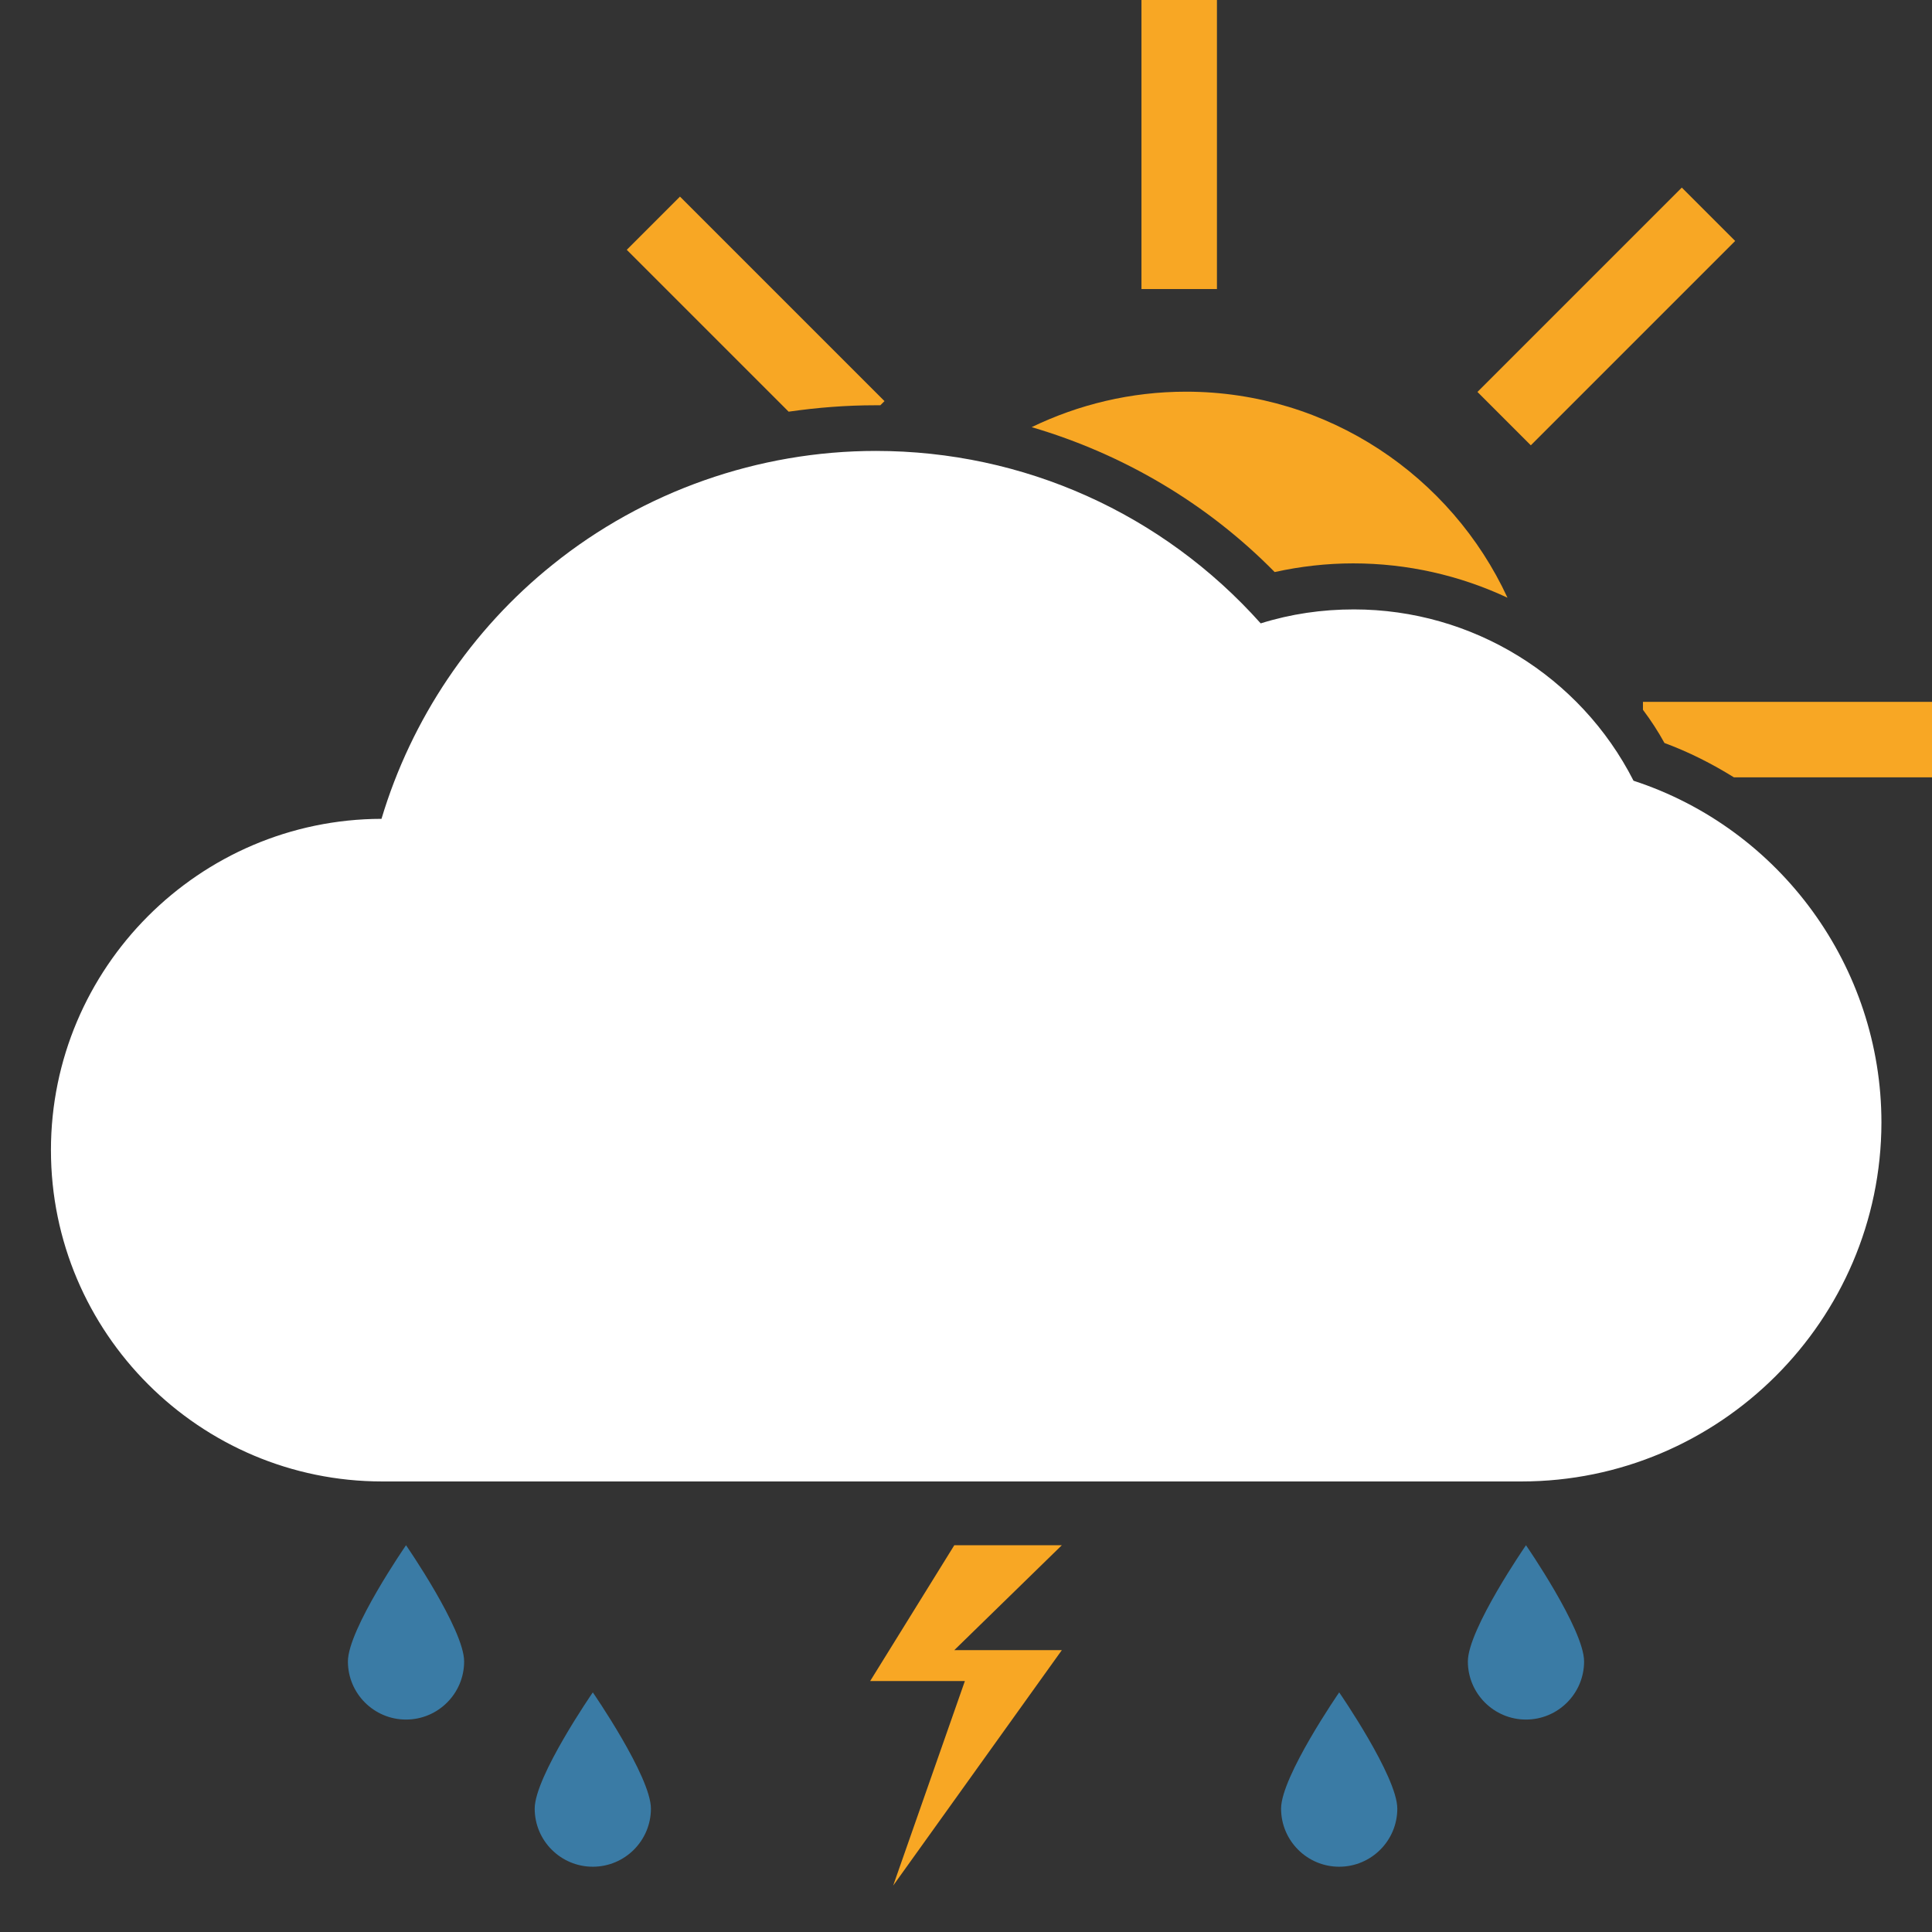 <?xml version="1.0" encoding="utf-8"?>
<!-- Generator: Adobe Illustrator 19.2.0, SVG Export Plug-In . SVG Version: 6.00 Build 0)  -->
<svg version="1.1" id="icon" xmlns="http://www.w3.org/2000/svg" xmlns:xlink="http://www.w3.org/1999/xlink" x="0px" y="0px"
	 viewBox="0 0 512 512" style="enable-background:new 0 0 512 512;" xml:space="preserve">
<rect x="0" y="0" width="512" height="512" fill="#333333" stroke="none"/>
<style type="text/css">
	.st0{fill:#FFFFFF;}
	.st1{fill:#3A7BA5;}
	.st2{fill:#F8A724;}
</style>
<g>
	<path class="st0" d="M403.2,392.6H101.3c-48.4,0-87.8-39.4-87.8-87.8c0-48.3,39.3-87.7,87.6-87.8c7.9-26.4,23.8-50.1,45.4-67.4
		c24.1-19.4,54.5-30.1,85.6-30.1c39.2,0,76,16.6,102,45.7c8-2.5,16.2-3.7,24.7-3.7c31.4,0,60,17.7,74.1,45.4
		c38.9,12.7,65.7,49.3,65.7,90.6C498.5,349.9,455.7,392.6,403.2,392.6z"/>
	<g>
		<path class="st1" d="M92.2,440.3c0,8.5,6.9,15.4,15.4,15.4s15.4-6.9,15.4-15.4c0-8.5-15.4-30.8-15.4-30.8S92.2,431.8,92.2,440.3z"
			/>
		<path class="st1" d="M389,440.3c0,8.5,6.9,15.4,15.4,15.4c8.5,0,15.4-6.9,15.4-15.4c0-8.5-15.4-30.8-15.4-30.8
			S389,431.8,389,440.3z"/>
		<path class="st1" d="M141.7,479.3c0,8.5,6.9,15.4,15.4,15.4c8.5,0,15.4-6.9,15.4-15.4c0-8.5-15.4-30.8-15.4-30.8
			S141.7,470.8,141.7,479.3z"/>
		<path class="st1" d="M339.5,479.3c0,8.5,6.9,15.4,15.4,15.4c8.5,0,15.4-6.9,15.4-15.4c0-8.5-15.4-30.8-15.4-30.8
			S339.5,470.8,339.5,479.3z"/>
		<polygon class="st2" points="252.9,409.5 281.4,409.5 252.9,437.3 281.4,437.3 236.7,499.7 255.7,445.5 230.6,445.5 		"/>
	</g>
	<g>
		
			<rect x="387.4" y="73.8" transform="matrix(0.707 -0.707 0.707 0.707 65.473 325.585)" class="st2" width="76.6" height="20"/>
		<rect x="302.5" y="0" class="st2" width="20" height="76.6"/>
		<path class="st2" d="M435.4,186v2.1c2.1,2.8,4,5.7,5.7,8.8c6.5,2.4,12.6,5.5,18.4,9.1H512v-20H435.4z"/>
		<path class="st2" d="M232,107.4c0.4,0,0.9,0,1.3,0l1.1-1.1l-54.2-54.2l-14.1,14.1l42.9,42.9C216.6,108,224.3,107.4,232,107.4z"/>
		<path class="st2" d="M337.8,151.6c6.8-1.5,13.8-2.3,20.8-2.3c14.4,0,28.3,3.2,40.9,9.1c-14.9-32.2-47.5-54.6-85.2-54.6
			c-14.6,0-28.5,3.4-40.9,9.4C297.6,120.3,319.9,133.4,337.8,151.6z"/>
	</g>
</g>
</svg>
